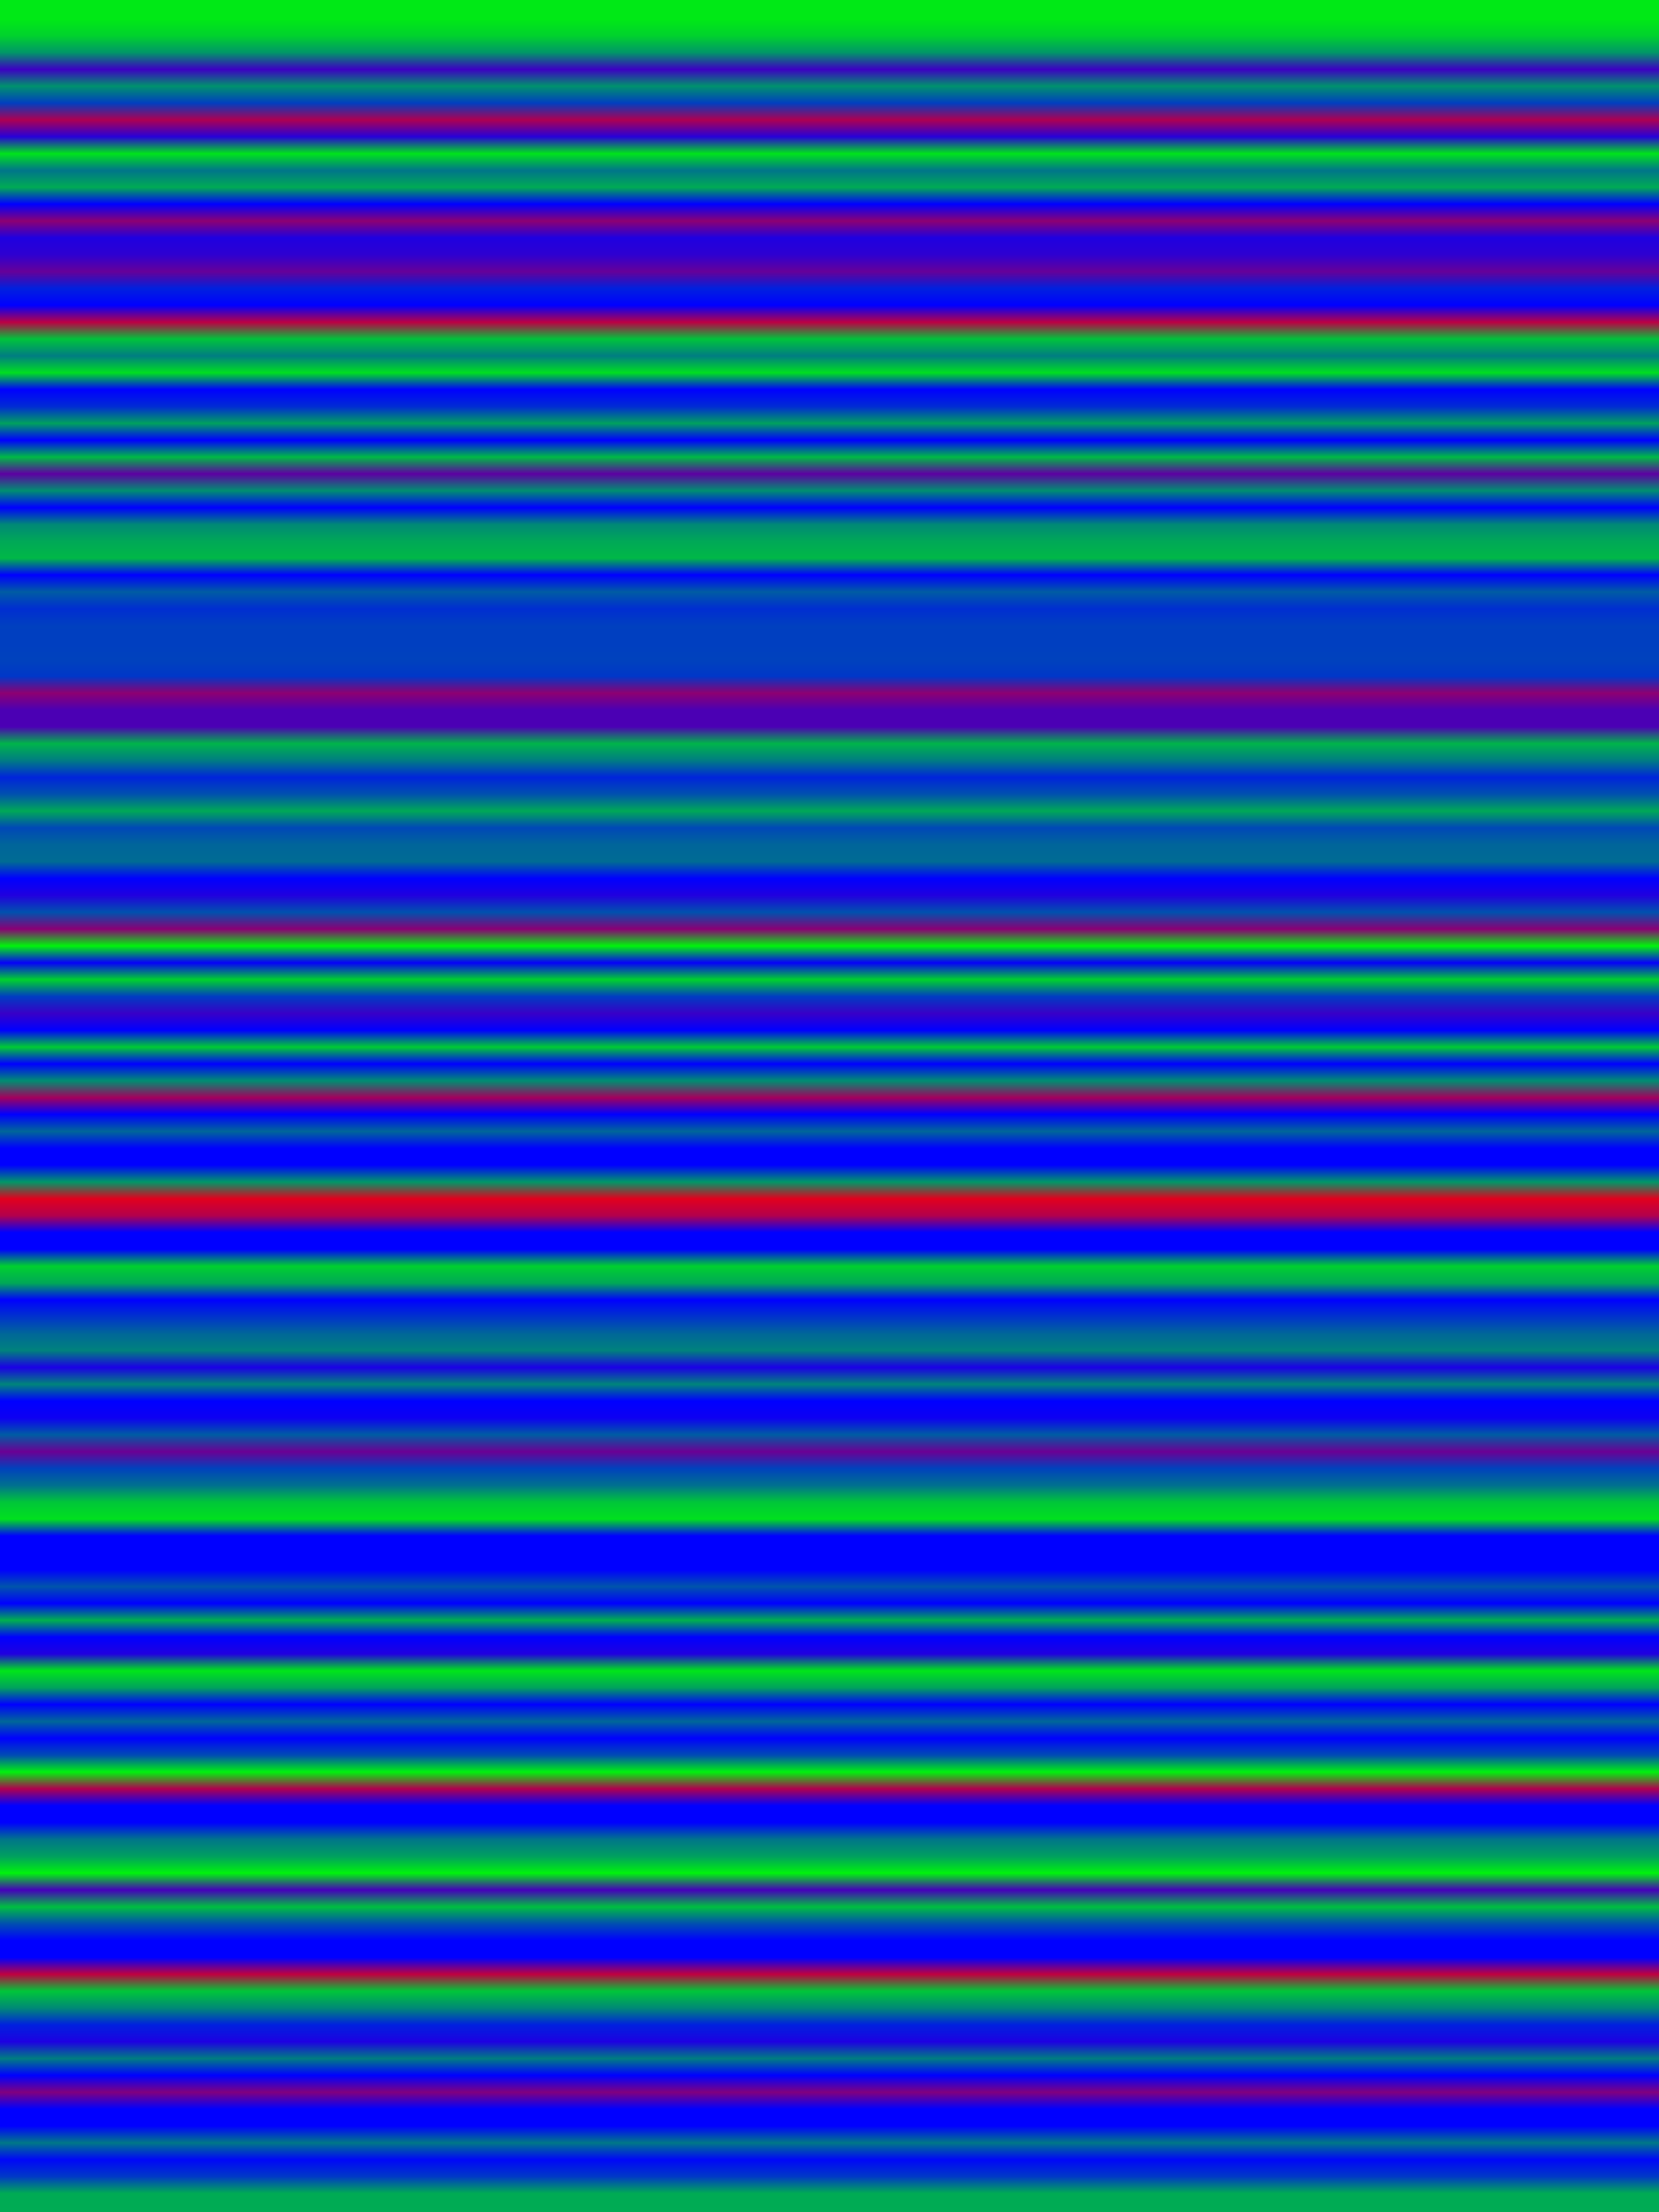 
<svg width="600" height="800" xmlns="http://www.w3.org/2000/svg">
    <defs>
        <linearGradient id="Gradientm30" x1="0" x2="0" y1="0" y2="1">
            ['<stop offset="0%" stop-color="rgb(0, 233.401, 21.598)"/>', '<stop offset="0.775%" stop-color="rgb(0, 209.636, 45.364)"/>', '<stop offset="1.55%" stop-color="rgb(0, 151.343, 103.657)"/>', '<stop offset="2.326%" stop-color="rgb(60.257, 0, 194.744)"/>', '<stop offset="3.101%" stop-color="rgb(0, 145.834, 109.166)"/>', '<stop offset="3.876%" stop-color="rgb(0, 62.883, 192.117)"/>', '<stop offset="4.651%" stop-color="rgb(173.119, 0, 81.881)"/>', '<stop offset="5.426%" stop-color="rgb(39.041, 0, 215.959)"/>', '<stop offset="6.202%" stop-color="rgb(0, 227.077, 27.923)"/>', '<stop offset="6.977%" stop-color="rgb(0, 116.994, 138.006)"/>', '<stop offset="7.752%" stop-color="rgb(0, 170.748, 84.252)"/>', '<stop offset="8.527%" stop-color="rgb(0, 0, 255.0)"/>', '<stop offset="9.302%" stop-color="rgb(140.607, 0, 114.393)"/>', '<stop offset="10.078%" stop-color="rgb(30.6, 0, 224.4)"/>', '<stop offset="10.853%" stop-color="rgb(45.976, 0, 209.023)"/>', '<stop offset="11.628%" stop-color="rgb(102.383, 0, 152.618)"/>', '<stop offset="12.403%" stop-color="rgb(0, 32.64, 222.36)"/>', '<stop offset="13.178%" stop-color="rgb(0, 0, 255.0)"/>', '<stop offset="13.953%" stop-color="rgb(187.144, 0, 67.856)"/>', '<stop offset="14.729%" stop-color="rgb(0, 195.075, 59.925)"/>', '<stop offset="15.504%" stop-color="rgb(0, 125.001, 129.999)"/>', '<stop offset="16.279%" stop-color="rgb(0, 222.36, 32.64)"/>', '<stop offset="17.054%" stop-color="rgb(0, 0, 255.0)"/>', '<stop offset="17.829%" stop-color="rgb(0, 42.84, 212.16)"/>', '<stop offset="18.605%" stop-color="rgb(0, 160.599, 94.401)"/>', '<stop offset="19.38%" stop-color="rgb(0, 0, 255.0)"/>', '<stop offset="20.155%" stop-color="rgb(0, 185.359, 69.641)"/>', '<stop offset="20.93%" stop-color="rgb(92.744, 0, 162.256)"/>', '<stop offset="21.705%" stop-color="rgb(0, 142.137, 112.863)"/>', '<stop offset="22.481%" stop-color="rgb(0, 0, 255.0)"/>', '<stop offset="23.256%" stop-color="rgb(0, 136.858, 118.142)"/>', '<stop offset="24.031%" stop-color="rgb(0, 167.994, 87.006)"/>', '<stop offset="24.806%" stop-color="rgb(0, 184.11, 70.89)"/>', '<stop offset="25.581%" stop-color="rgb(0, 0, 255.0)"/>', '<stop offset="26.357%" stop-color="rgb(0, 92.106, 162.894)"/>', '<stop offset="27.132%" stop-color="rgb(0, 45.364, 209.636)"/>', '<stop offset="27.907%" stop-color="rgb(0, 63.75, 191.25)"/>', '<stop offset="28.682%" stop-color="rgb(0, 62.475, 192.525)"/>', '<stop offset="29.457%" stop-color="rgb(0, 66.07, 188.929)"/>', '<stop offset="30.233%" stop-color="rgb(0, 55.284, 199.716)"/>', '<stop offset="31.008%" stop-color="rgb(141.015, 0, 113.985)"/>', '<stop offset="31.783%" stop-color="rgb(75.48, 0, 179.52)"/>', '<stop offset="32.558%" stop-color="rgb(75.48, 0, 179.52)"/>', '<stop offset="33.333%" stop-color="rgb(0, 180.004, 74.996)"/>', '<stop offset="34.109%" stop-color="rgb(0, 124.21, 130.79)"/>', '<stop offset="34.884%" stop-color="rgb(0, 35.853, 219.147)"/>', '<stop offset="35.659%" stop-color="rgb(0, 81.141, 173.859)"/>', '<stop offset="36.434%" stop-color="rgb(0, 168.121, 86.879)"/>', '<stop offset="37.209%" stop-color="rgb(0, 72.012, 182.988)"/>', '<stop offset="37.984%" stop-color="rgb(0, 101.082, 153.918)"/>', '<stop offset="38.76%" stop-color="rgb(0, 107.483, 147.518)"/>', '<stop offset="39.535%" stop-color="rgb(0, 0, 255.0)"/>', '<stop offset="40.31%" stop-color="rgb(32.64, 0, 222.36)"/>', '<stop offset="41.085%" stop-color="rgb(0, 81.141, 173.859)"/>', '<stop offset="41.86%" stop-color="rgb(138.286, 0, 116.713)"/>', '<stop offset="42.636%" stop-color="rgb(0, 243.347, 11.653)"/>', '<stop offset="43.411%" stop-color="rgb(6.196, 0, 248.804)"/>', '<stop offset="44.186%" stop-color="rgb(0, 209.61, 45.39)"/>', '<stop offset="44.961%" stop-color="rgb(0, 60.69, 194.31)"/>', '<stop offset="45.736%" stop-color="rgb(55.718, 0, 199.282)"/>', '<stop offset="46.512%" stop-color="rgb(0, 0, 255.0)"/>', '<stop offset="47.287%" stop-color="rgb(0, 203.082, 51.918)"/>', '<stop offset="48.062%" stop-color="rgb(0, 0, 255.0)"/>', '<stop offset="48.837%" stop-color="rgb(0, 141.321, 113.679)"/>', '<stop offset="49.612%" stop-color="rgb(162.41, 0, 92.59)"/>', '<stop offset="50.388%" stop-color="rgb(0, 0, 255.0)"/>', '<stop offset="51.163%" stop-color="rgb(0, 102.484, 152.516)"/>', '<stop offset="51.938%" stop-color="rgb(0, 0, 255.0)"/>', '<stop offset="52.713%" stop-color="rgb(0, 0, 255.0)"/>', '<stop offset="53.488%" stop-color="rgb(0, 150.934, 104.066)"/>', '<stop offset="54.264%" stop-color="rgb(225.93, 0, 29.07)"/>', '<stop offset="55.039%" stop-color="rgb(178.832, 0, 76.168)"/>', '<stop offset="55.814%" stop-color="rgb(0, 0, 255.0)"/>', '<stop offset="56.589%" stop-color="rgb(0, 0, 255.0)"/>', '<stop offset="57.364%" stop-color="rgb(0, 207.851, 47.149)"/>', '<stop offset="58.14%" stop-color="rgb(0, 168.224, 86.777)"/>', '<stop offset="58.915%" stop-color="rgb(0, 0, 255.0)"/>', '<stop offset="59.69%" stop-color="rgb(0, 51.587, 203.413)"/>', '<stop offset="60.465%" stop-color="rgb(0, 102.484, 152.516)"/>', '<stop offset="61.24%" stop-color="rgb(0, 130.381, 124.619)"/>', '<stop offset="62.016%" stop-color="rgb(26.189, 0, 228.811)"/>', '<stop offset="62.791%" stop-color="rgb(0, 132.702, 122.298)"/>', '<stop offset="63.566%" stop-color="rgb(0, 0, 255.0)"/>', '<stop offset="64.341%" stop-color="rgb(13.158, 0, 241.842)"/>', '<stop offset="65.116%" stop-color="rgb(0, 92.106, 162.894)"/>', '<stop offset="65.891%" stop-color="rgb(106.692, 0, 148.308)"/>', '<stop offset="66.667%" stop-color="rgb(0, 65.892, 189.108)"/>', '<stop offset="67.442%" stop-color="rgb(0, 112.302, 142.698)"/>', '<stop offset="68.217%" stop-color="rgb(0, 198.466, 56.534)"/>', '<stop offset="68.992%" stop-color="rgb(0, 224.349, 30.651)"/>', '<stop offset="69.767%" stop-color="rgb(0, 0, 255.0)"/>', '<stop offset="70.543%" stop-color="rgb(0, 0, 255.0)"/>', '<stop offset="71.318%" stop-color="rgb(0, 0, 255.0)"/>', '<stop offset="72.093%" stop-color="rgb(0, 83.921, 171.08)"/>', '<stop offset="72.868%" stop-color="rgb(0, 0, 255.0)"/>', '<stop offset="73.643%" stop-color="rgb(0, 176.154, 78.846)"/>', '<stop offset="74.419%" stop-color="rgb(0, 0, 255.0)"/>', '<stop offset="75.194%" stop-color="rgb(32.64, 0, 222.36)"/>', '<stop offset="75.969%" stop-color="rgb(0, 229.704, 25.296)"/>', '<stop offset="76.744%" stop-color="rgb(0, 162.41, 92.59)"/>', '<stop offset="77.519%" stop-color="rgb(0, 0, 255.0)"/>', '<stop offset="78.295%" stop-color="rgb(0, 102.484, 152.516)"/>', '<stop offset="79.07%" stop-color="rgb(0, 0, 255.0)"/>', '<stop offset="79.845%" stop-color="rgb(0, 75.48, 179.52)"/>', '<stop offset="80.62%" stop-color="rgb(0, 241.663, 13.337)"/>', '<stop offset="81.395%" stop-color="rgb(176.154, 0, 78.846)"/>', '<stop offset="82.171%" stop-color="rgb(0, 0, 255.0)"/>', '<stop offset="82.946%" stop-color="rgb(0, 0, 255.0)"/>', '<stop offset="83.721%" stop-color="rgb(0, 116.994, 138.006)"/>', '<stop offset="84.496%" stop-color="rgb(0, 159.35, 95.65)"/>', '<stop offset="85.271%" stop-color="rgb(0, 242.199, 12.801)"/>', '<stop offset="86.047%" stop-color="rgb(69.028, 0, 185.972)"/>', '<stop offset="86.822%" stop-color="rgb(0, 190.179, 64.821)"/>', '<stop offset="87.597%" stop-color="rgb(0, 78.897, 176.103)"/>', '<stop offset="88.372%" stop-color="rgb(0, 0, 255.0)"/>', '<stop offset="89.147%" stop-color="rgb(0, 0, 255.0)"/>', '<stop offset="89.922%" stop-color="rgb(191.071, 0, 63.929)"/>', '<stop offset="90.698%" stop-color="rgb(0, 197.778, 57.222)"/>', '<stop offset="91.473%" stop-color="rgb(0, 136.731, 118.269)"/>', '<stop offset="92.248%" stop-color="rgb(0, 32.64, 222.36)"/>', '<stop offset="93.023%" stop-color="rgb(29.376, 0, 225.624)"/>', '<stop offset="93.798%" stop-color="rgb(0, 125.689, 129.31)"/>', '<stop offset="94.574%" stop-color="rgb(0, 0.535, 254.465)"/>', '<stop offset="95.349%" stop-color="rgb(128.52, 0, 126.48)"/>', '<stop offset="96.124%" stop-color="rgb(0, 0, 255.0)"/>', '<stop offset="96.899%" stop-color="rgb(0, 0, 255.0)"/>', '<stop offset="97.674%" stop-color="rgb(0, 119.748, 135.252)"/>', '<stop offset="98.45%" stop-color="rgb(0, 6.579, 248.421)"/>', '<stop offset="99.225%" stop-color="rgb(0, 57.706, 197.294)"/>', '<stop offset="100%" stop-color="rgb(0, 170.977, 84.023)"/>']
        </linearGradient>
    </defs>
        <rect width="600" height="800" fill="url(#Gradientm30)"/>
</svg>